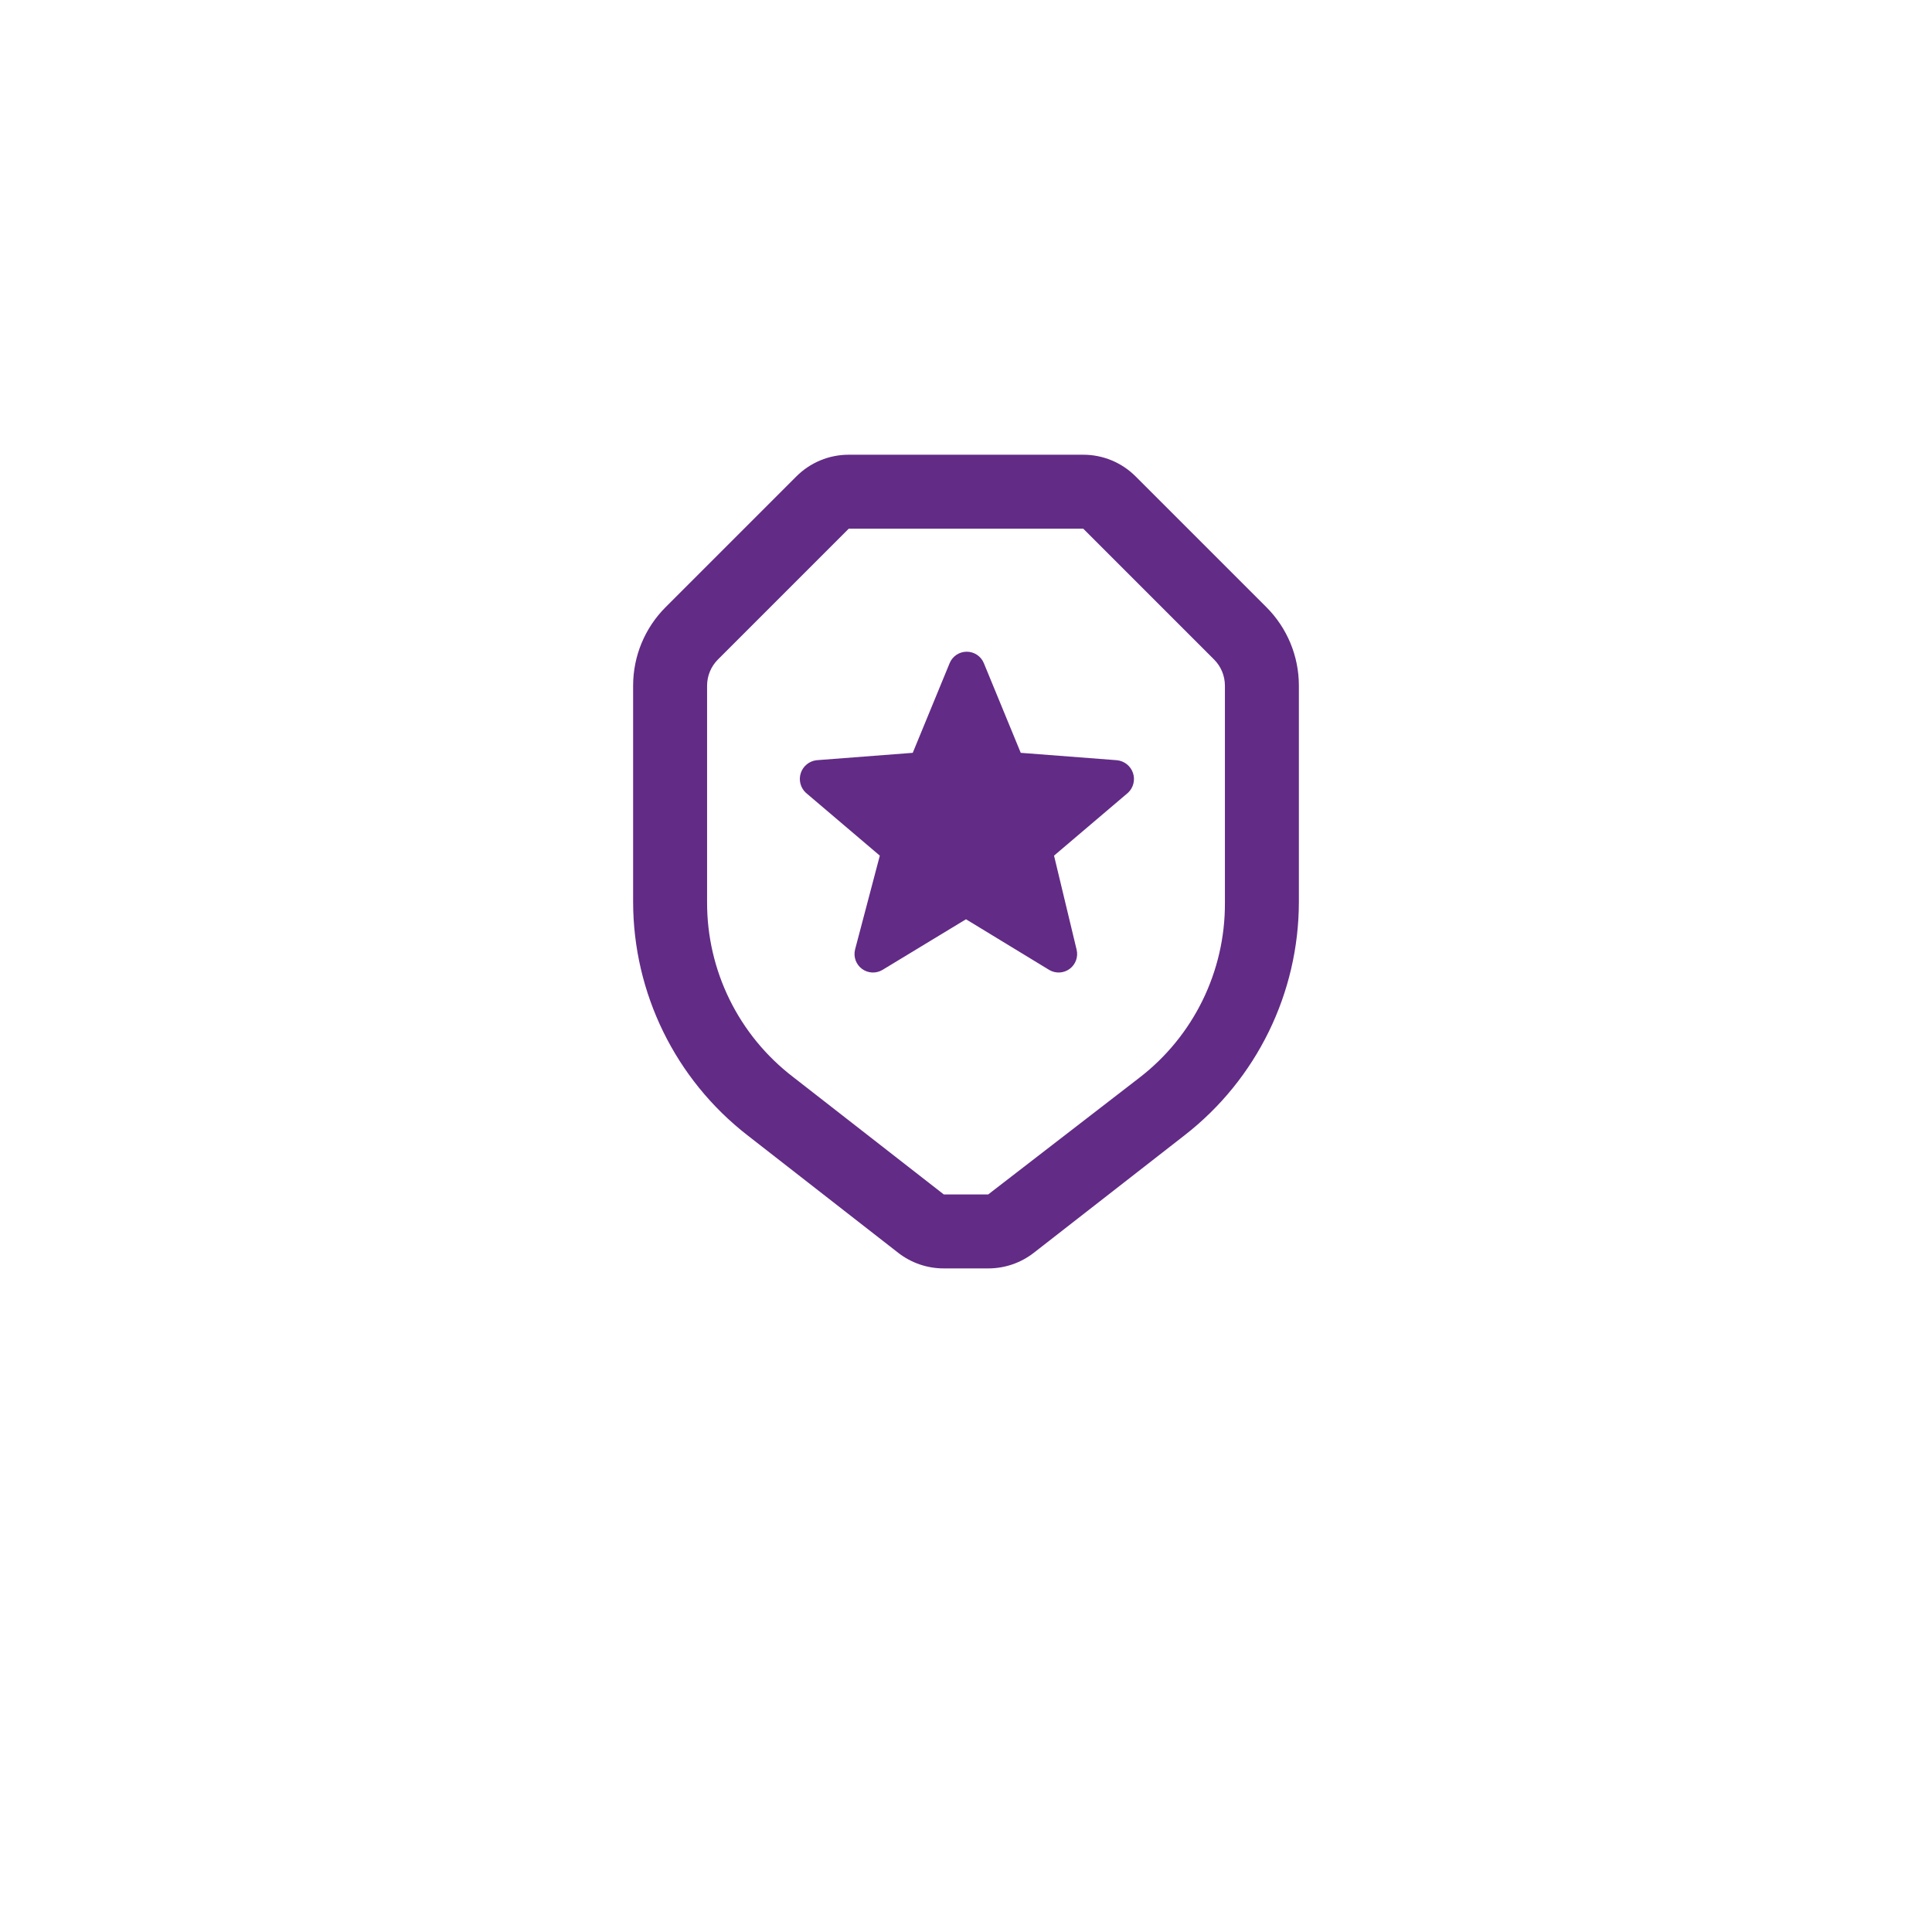 <svg width="74" height="74" viewBox="0 0 74 74" fill="none" xmlns="http://www.w3.org/2000/svg">
<g filter="url(#filter0_d_2242_368)">
<circle cx="37" cy="33" r="33" fill="white"/>
</g>
<g clip-path="url(#clip0_2242_368)">
<path d="M48.503 23.253L43.502 18.253C42.97 17.717 42.246 17.416 41.491 17.417H32.509C31.754 17.416 31.03 17.717 30.497 18.253L25.497 23.253C24.699 24.05 24.251 25.13 24.25 26.257V34.544C24.253 38.039 25.868 41.338 28.628 43.483L34.407 47.988C34.906 48.375 35.519 48.584 36.15 48.583H37.85C38.481 48.584 39.094 48.375 39.593 47.988L45.373 43.483C48.132 41.338 49.747 38.039 49.75 34.544V26.257C49.749 25.13 49.301 24.05 48.503 23.253ZM46.917 34.587C46.928 37.211 45.712 39.69 43.63 41.288L37.85 45.75H36.15L30.37 41.245C28.288 39.647 27.072 37.169 27.083 34.544V26.257C27.085 25.885 27.232 25.529 27.494 25.265L32.509 20.25H41.491L46.506 25.265C46.768 25.529 46.915 25.885 46.917 26.257V34.587ZM42.78 29.118L39.097 28.835L37.68 25.392C37.569 25.131 37.312 24.962 37.028 24.962C36.744 24.962 36.488 25.131 36.377 25.392L34.96 28.835L31.277 29.118C30.996 29.15 30.76 29.342 30.672 29.61C30.584 29.878 30.659 30.173 30.866 30.365L33.699 32.773L32.75 36.372C32.682 36.649 32.786 36.94 33.015 37.11C33.244 37.28 33.553 37.296 33.798 37.151L37 35.21L40.188 37.151C40.433 37.296 40.742 37.28 40.971 37.11C41.2 36.94 41.304 36.649 41.236 36.372L40.372 32.773L43.205 30.365C43.412 30.171 43.487 29.873 43.395 29.604C43.303 29.336 43.063 29.145 42.78 29.118Z" fill="#622B86"/>
</g>
<defs>
<filter id="filter0_d_2242_368" x="0" y="0" width="74" height="74" filterUnits="userSpaceOnUse" color-interpolation-filters="sRGB">
<feFlood flood-opacity="0" result="BackgroundImageFix"/>
<feColorMatrix in="SourceAlpha" type="matrix" values="0 0 0 0 0 0 0 0 0 0 0 0 0 0 0 0 0 0 127 0" result="hardAlpha"/>
<feOffset dy="4"/>
<feGaussianBlur stdDeviation="2"/>
<feComposite in2="hardAlpha" operator="out"/>
<feColorMatrix type="matrix" values="0 0 0 0 0 0 0 0 0 0 0 0 0 0 0 0 0 0 0.25 0"/>
<feBlend mode="normal" in2="BackgroundImageFix" result="effect1_dropShadow_2242_368"/>
<feBlend mode="normal" in="SourceGraphic" in2="effect1_dropShadow_2242_368" result="shape"/>
</filter>
<clipPath id="clip0_2242_368">
<rect width="34" height="34" fill="white" transform="translate(20 16)"/>
</clipPath>
</defs>
</svg>
